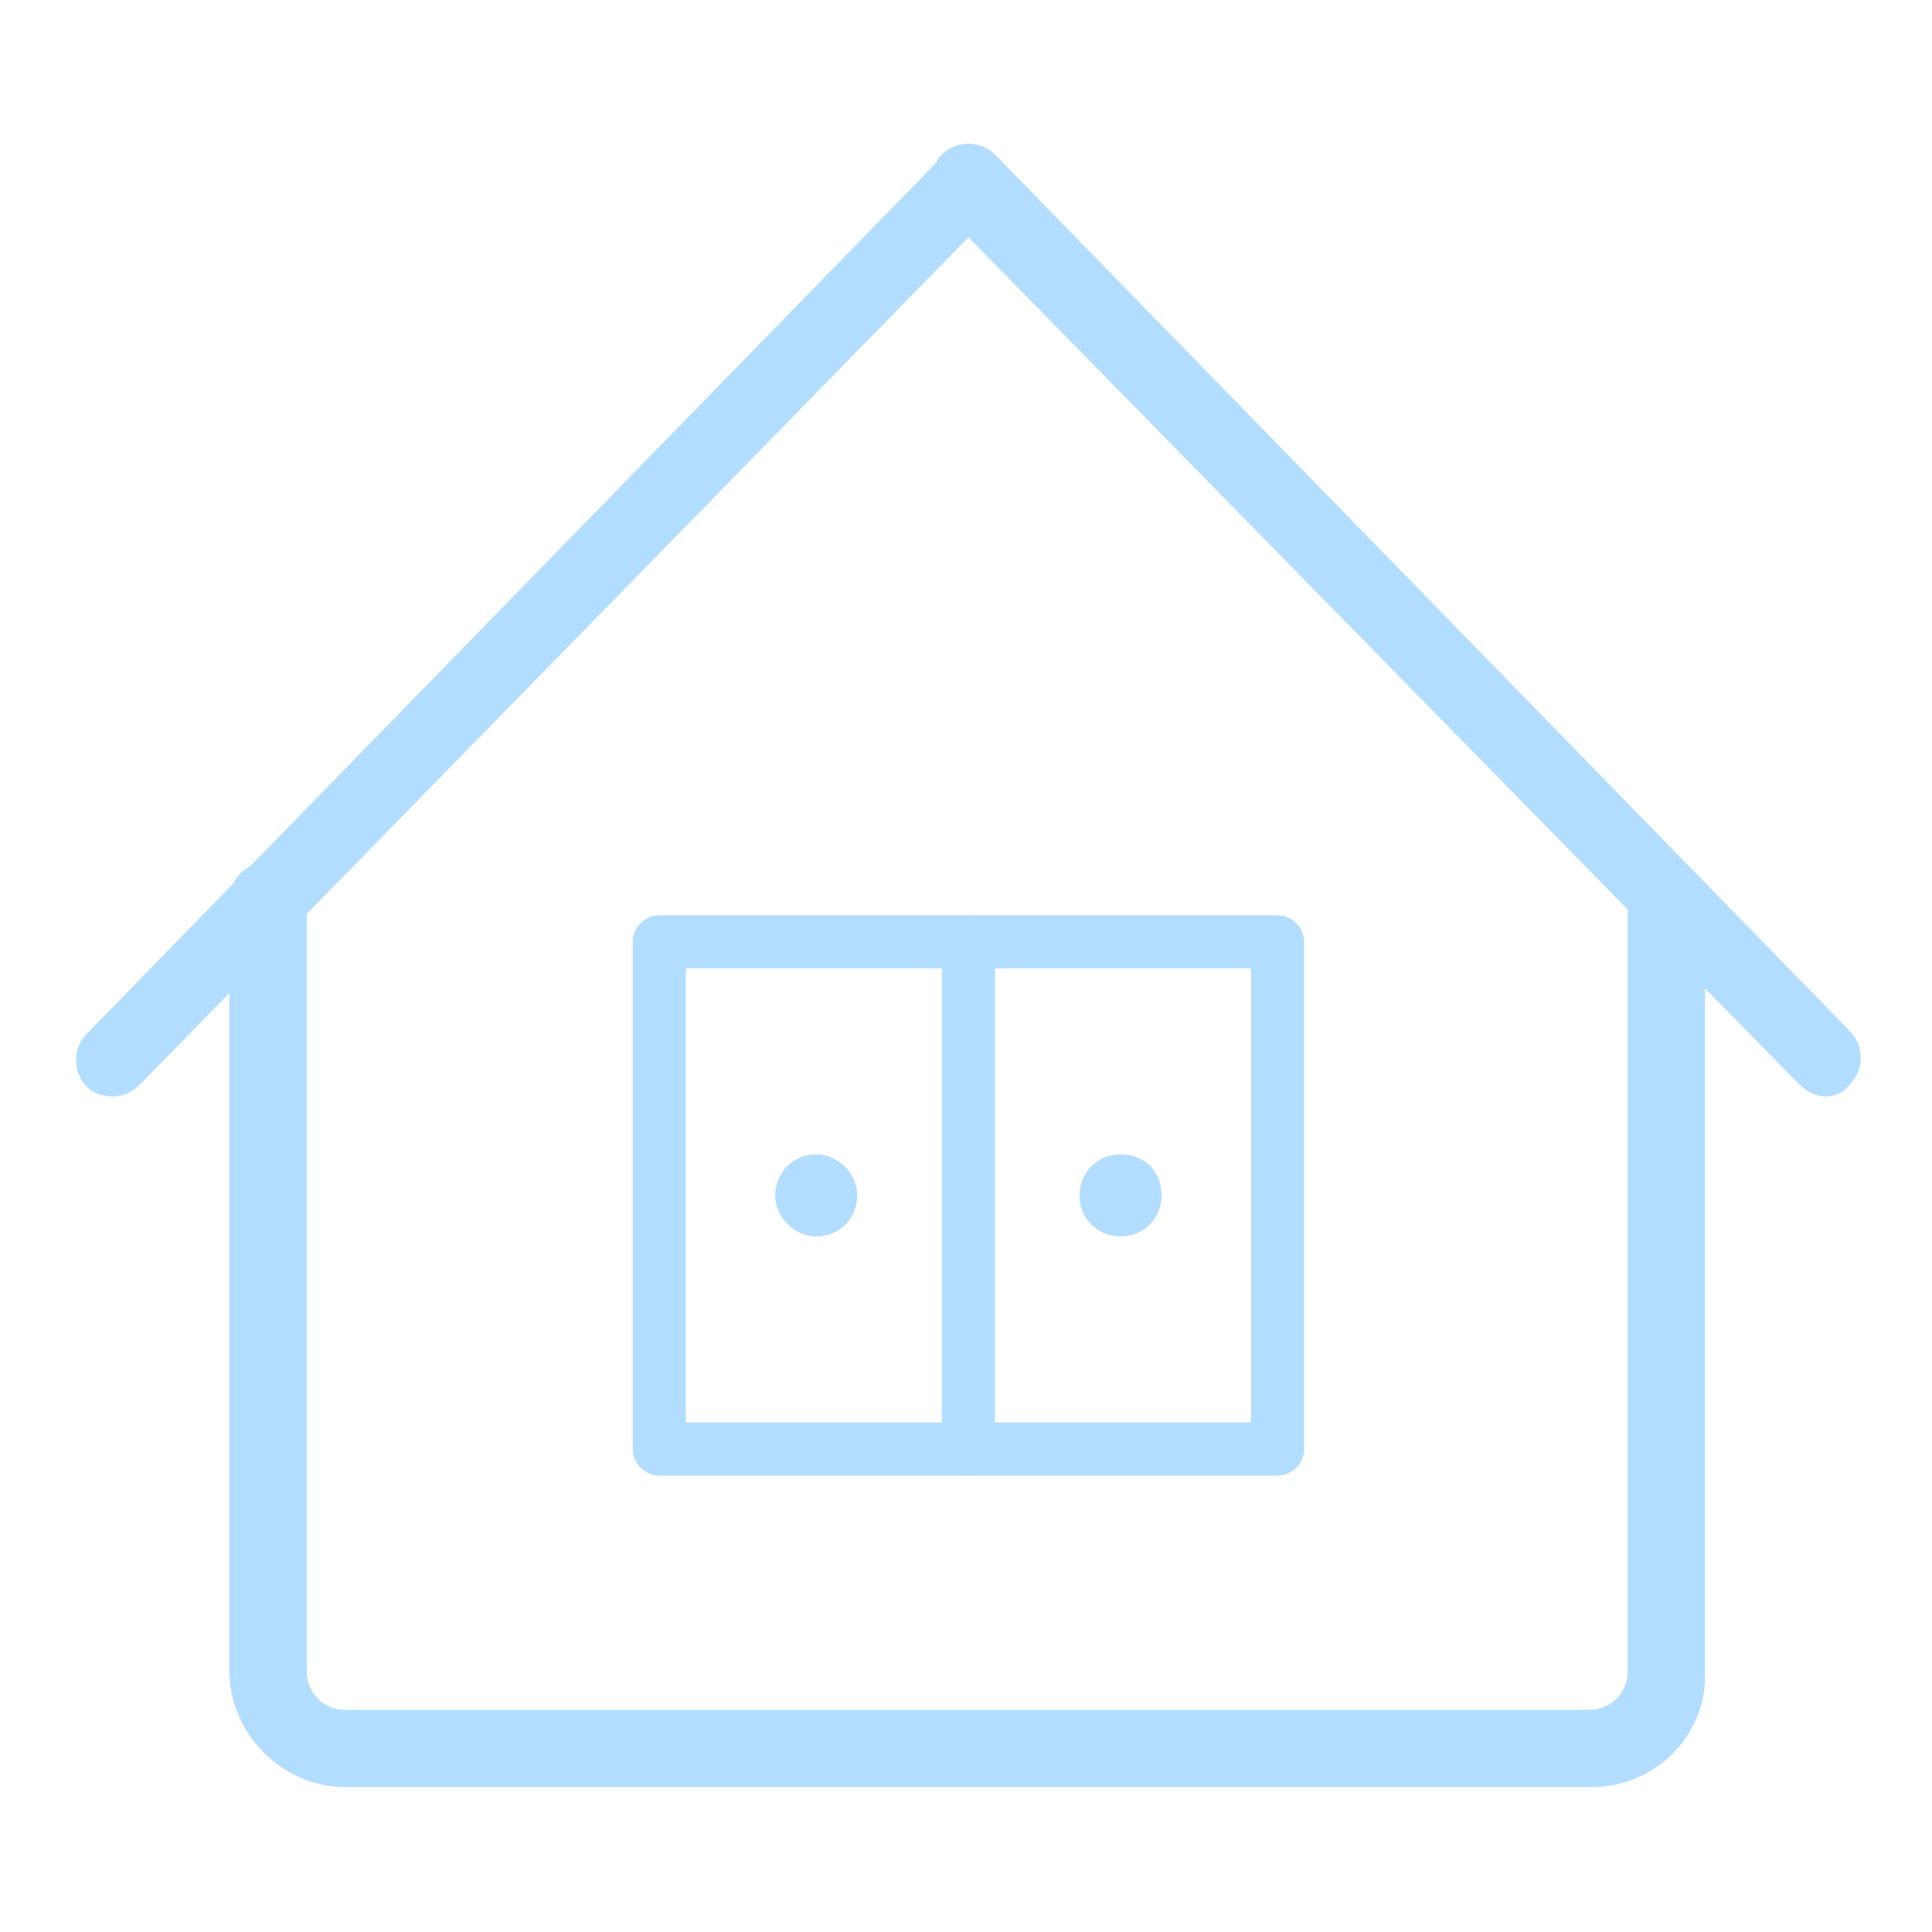 <svg version="1.1" id="图层_1" xmlns="http://www.w3.org/2000/svg" x="0" y="0" width="80" height="80" xml:space="preserve"><style>.st0{fill:#b2ddff}</style><path class="st0" d="M65.9 74H14.3c-2.6 0-4.8-2.2-4.8-4.8V37.3c0-.9.7-1.6 1.6-1.6s1.6.7 1.6 1.6v31.9c0 .9.7 1.6 1.6 1.6h51.5c.9 0 1.6-.7 1.6-1.6V37.3c0-.9.7-1.6 1.6-1.6s1.6.7 1.6 1.6v31.9c.1 2.7-2.1 4.8-4.7 4.8z"/><path class="st0" d="M4.7 45.4c-.4 0-.8-.1-1.1-.4-.6-.6-.6-1.6 0-2.2L39 6.5c.6-.6 1.6-.6 2.2 0 .6.6.6 1.6 0 2.2L5.8 44.9c-.3.3-.7.5-1.1.5z"/><path class="st0" d="M75.6 45.4c-.4 0-.8-.2-1.1-.5L39 8.7c-.6-.7-.6-1.7 0-2.3.6-.6 1.6-.6 2.2 0l35.4 36.3c.6.6.6 1.6 0 2.2-.2.3-.6.5-1 .5z"/><g><path class="st0" d="M33.8 51.2c1 0 1.7-.8 1.7-1.7 0-.9-.8-1.7-1.7-1.7-1 0-1.7.8-1.7 1.7 0 .9.8 1.7 1.7 1.7zm12.6-3.4c-1 0-1.7.8-1.7 1.7 0 1 .8 1.7 1.7 1.7 1 0 1.7-.8 1.7-1.7 0-1-.7-1.7-1.7-1.7zm0 0"/><path class="st0" d="M52.9 61.1H27.3c-.6 0-1.1-.5-1.1-1.1V39c0-.6.5-1.1 1.1-1.1h25.6c.6 0 1.1.5 1.1 1.1v21c0 .6-.5 1.1-1.1 1.1zm-24.5-2.2h23.4V40.1H28.4v18.8z"/><path class="st0" d="M40.1 61.1c-.6 0-1.1-.5-1.1-1.1V39c0-.6.5-1.1 1.1-1.1s1.1.5 1.1 1.1v21c0 .6-.5 1.1-1.1 1.1z"/></g></svg>